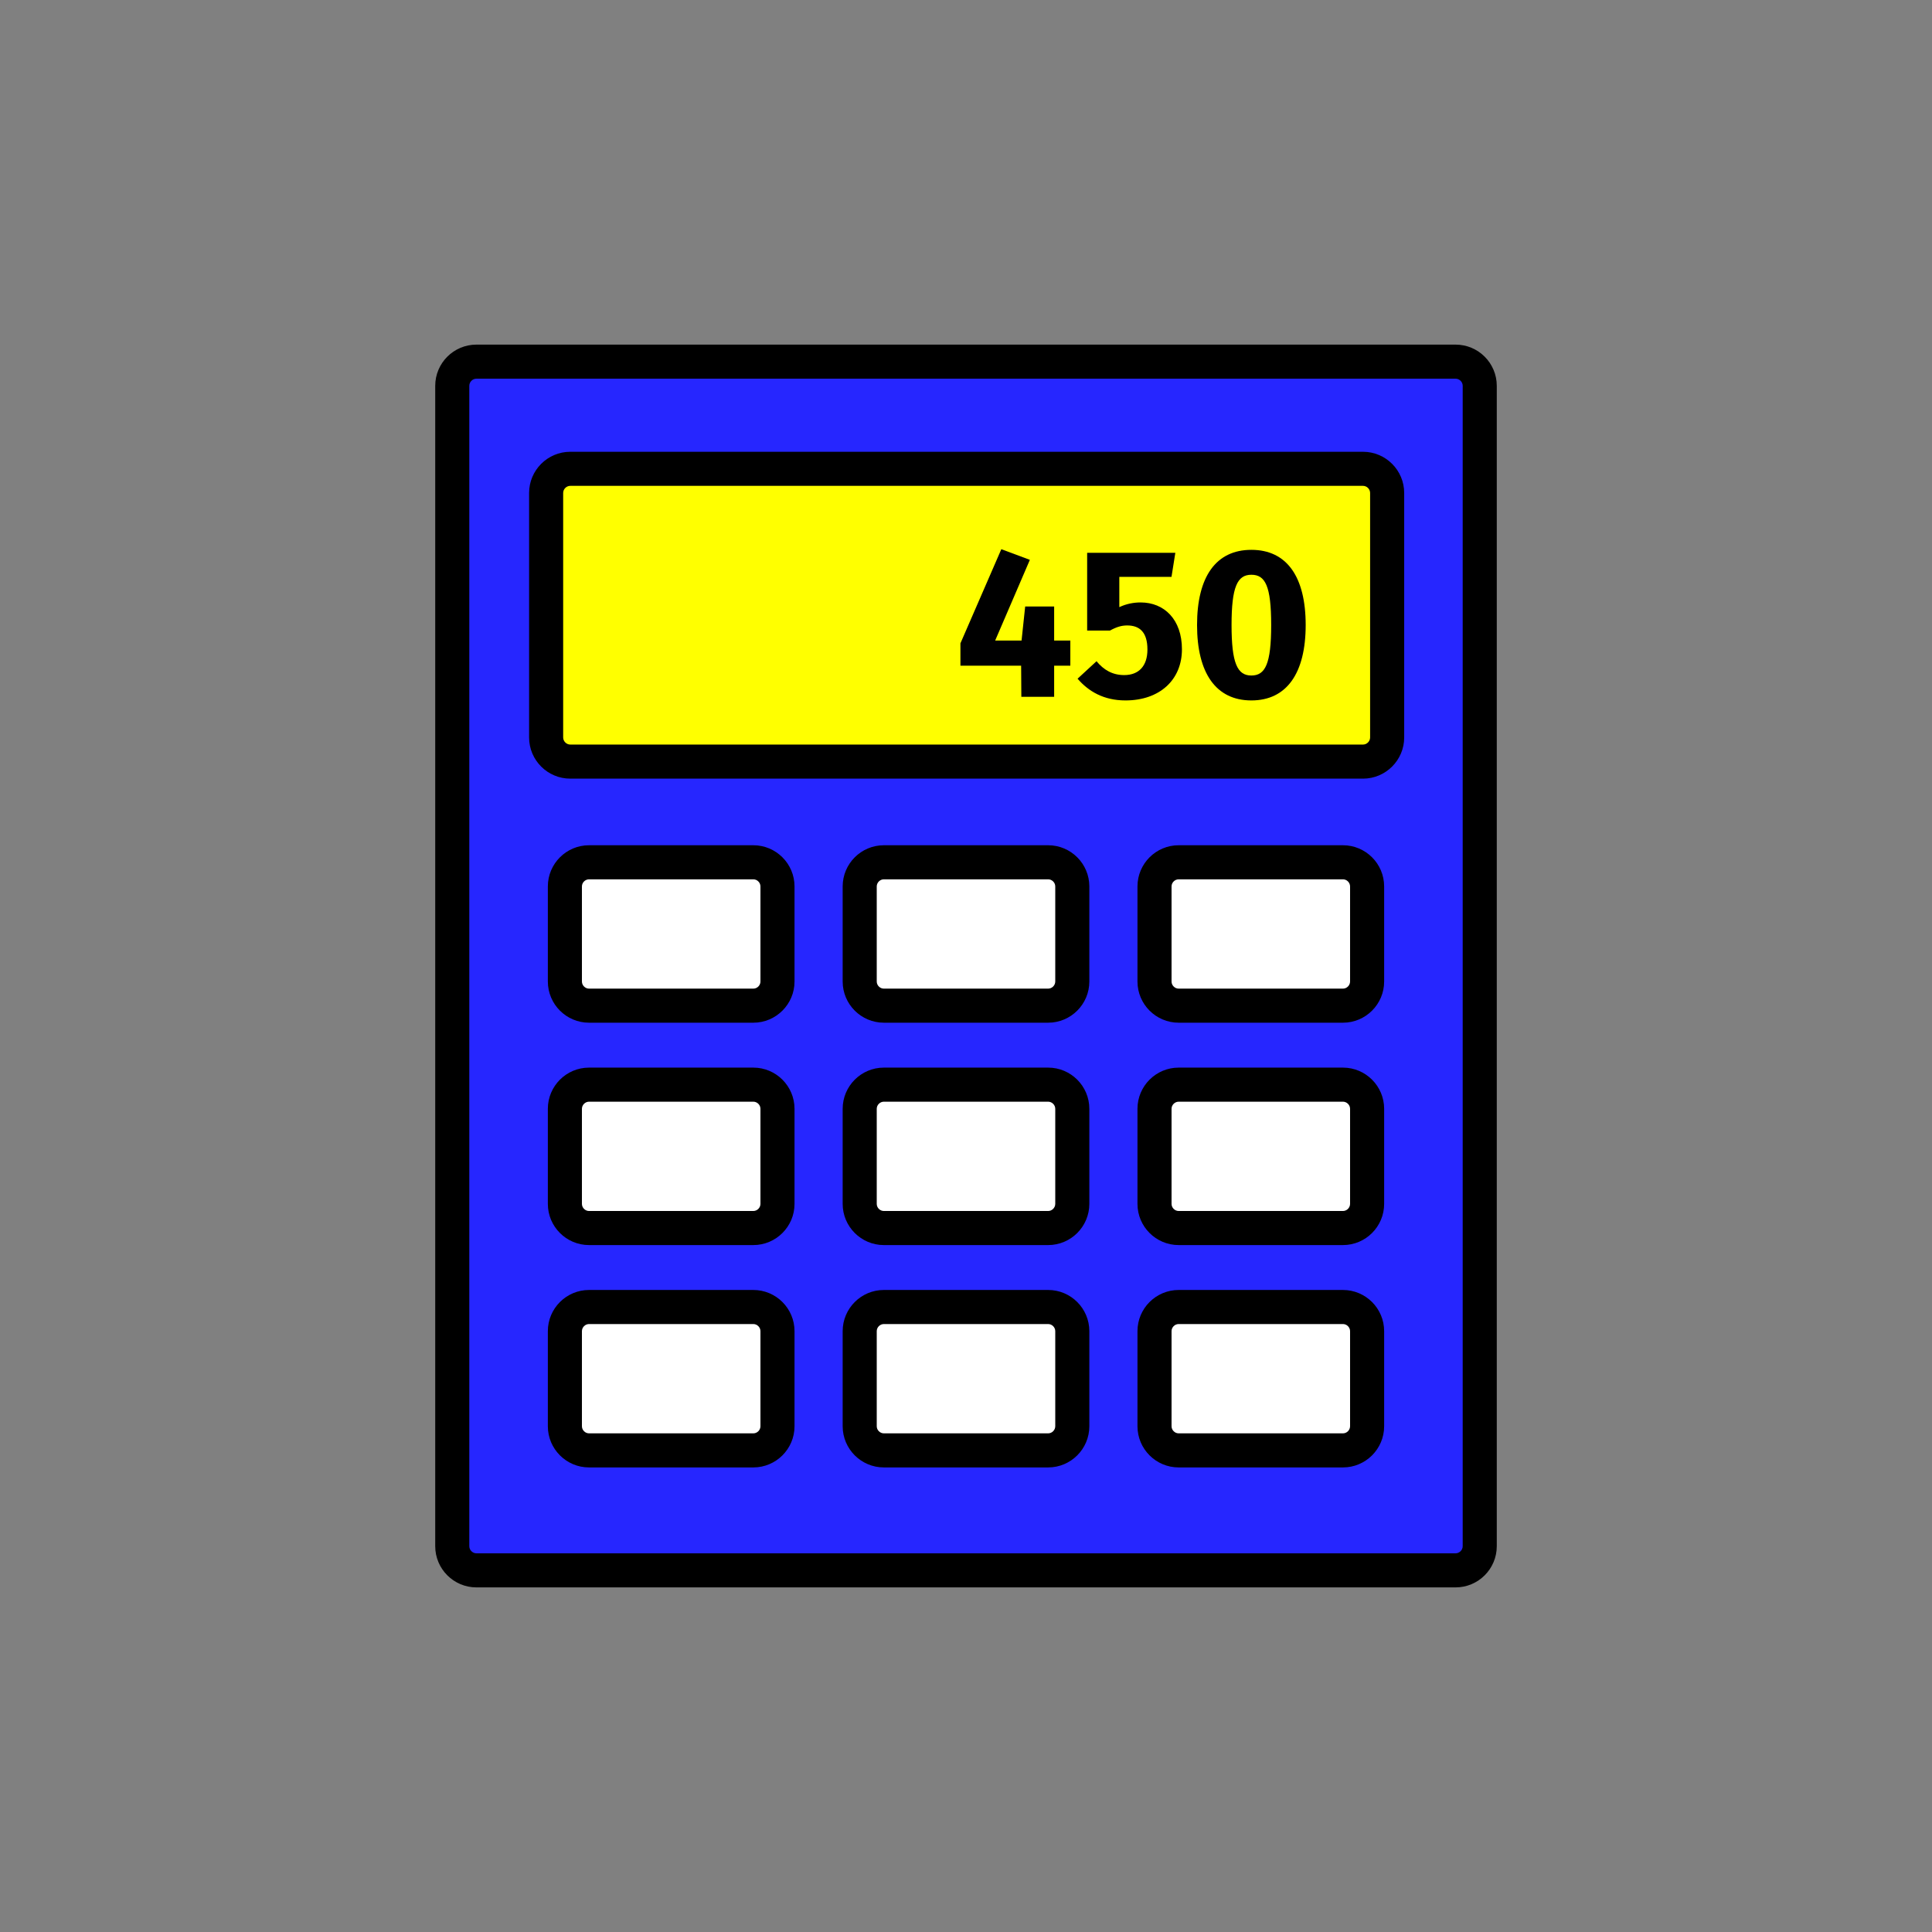 <?xml version="1.0" encoding="utf-8"?>
<!-- Generator: Adobe Illustrator 16.0.0, SVG Export Plug-In . SVG Version: 6.00 Build 0)  -->
<!DOCTYPE svg PUBLIC "-//W3C//DTD SVG 1.1//EN" "http://www.w3.org/Graphics/SVG/1.1/DTD/svg11.dtd">
<svg version="1.1" xmlns="http://www.w3.org/2000/svg" xmlns:xlink="http://www.w3.org/1999/xlink" x="0px" y="0px"
	 width="453.543px" height="453.543px" viewBox="0 0 453.543 453.543" enable-background="new 0 0 453.543 453.543"
	 xml:space="preserve">
<rect x="0" y="0" width="453.543" height="453.543" fill="#808080" stroke="none"/>
<g id="kvadrat">
</g>
<g id="bg" display="none">
	<rect x="-3894.376" y="-6867.931" display="inline" width="15266.867" height="13678.951"/>
</g>
<g id="barvno" display="none">
	<g display="inline">
		<g>
			<path fill="#0073B3" d="M347.374,362.976c0,3.118-2.551,5.669-5.669,5.669H111.839c-3.118,0-5.669-2.551-5.669-5.669V90.568
				c0-3.118,2.551-5.669,5.669-5.669h229.865c3.118,0,5.669,2.551,5.669,5.669V362.976z"/>
			<path fill="none" stroke="#000000" stroke-width="8" stroke-linecap="round" stroke-linejoin="round" stroke-miterlimit="10" d="
				M347.374,362.976c0,3.118-2.551,5.669-5.669,5.669H111.839c-3.118,0-5.669-2.551-5.669-5.669V90.568
				c0-3.118,2.551-5.669,5.669-5.669h229.865c3.118,0,5.669,2.551,5.669,5.669V362.976z"/>
		</g>
		<g>
			<path fill="#FFFFFF" d="M325.639,173.12c0,3.118-2.551,5.669-5.669,5.669H133.875c-3.118,0-5.669-2.551-5.669-5.669v-57.396
				c0-3.118,2.551-5.669,5.669-5.669h186.094c3.118,0,5.669,2.551,5.669,5.669V173.12z"/>
			<path fill="none" stroke="#000000" stroke-width="8" stroke-linecap="round" stroke-linejoin="round" stroke-miterlimit="10" d="
				M325.639,173.12c0,3.118-2.551,5.669-5.669,5.669H133.875c-3.118,0-5.669-2.551-5.669-5.669v-57.396
				c0-3.118,2.551-5.669,5.669-5.669h186.094c3.118,0,5.669,2.551,5.669,5.669V173.12z"/>
		</g>
		<g>
			<path fill="#C8C8C8" d="M182.518,230.415c0,3.118-2.551,5.669-5.669,5.669h-38.57c-3.118,0-5.669-2.551-5.669-5.669v-22.322
				c0-3.118,2.551-5.669,5.669-5.669h38.57c3.118,0,5.669,2.551,5.669,5.669V230.415z"/>
			<path fill="none" stroke="#000000" stroke-width="8" stroke-linecap="round" stroke-linejoin="round" stroke-miterlimit="10" d="
				M182.518,230.415c0,3.118-2.551,5.669-5.669,5.669h-38.57c-3.118,0-5.669-2.551-5.669-5.669v-22.322
				c0-3.118,2.551-5.669,5.669-5.669h38.57c3.118,0,5.669,2.551,5.669,5.669V230.415z"/>
		</g>
		<g>
			<path fill="#C8C8C8" d="M251.726,230.415c0,3.118-2.551,5.669-5.669,5.669h-38.569c-3.118,0-5.669-2.551-5.669-5.669v-22.322
				c0-3.118,2.551-5.669,5.669-5.669h38.569c3.118,0,5.669,2.551,5.669,5.669V230.415z"/>
			<path fill="none" stroke="#000000" stroke-width="8" stroke-linecap="round" stroke-linejoin="round" stroke-miterlimit="10" d="
				M251.726,230.415c0,3.118-2.551,5.669-5.669,5.669h-38.569c-3.118,0-5.669-2.551-5.669-5.669v-22.322
				c0-3.118,2.551-5.669,5.669-5.669h38.569c3.118,0,5.669,2.551,5.669,5.669V230.415z"/>
		</g>
		<g>
			<path fill="#C8C8C8" d="M320.933,230.415c0,3.118-2.551,5.669-5.669,5.669h-38.57c-3.118,0-5.669-2.551-5.669-5.669v-22.322
				c0-3.118,2.551-5.669,5.669-5.669h38.57c3.118,0,5.669,2.551,5.669,5.669V230.415z"/>
			<path fill="none" stroke="#000000" stroke-width="8" stroke-linecap="round" stroke-linejoin="round" stroke-miterlimit="10" d="
				M320.933,230.415c0,3.118-2.551,5.669-5.669,5.669h-38.57c-3.118,0-5.669-2.551-5.669-5.669v-22.322
				c0-3.118,2.551-5.669,5.669-5.669h38.57c3.118,0,5.669,2.551,5.669,5.669V230.415z"/>
		</g>
		<g>
			<path fill="#C8C8C8" d="M182.518,282.616c0,3.118-2.551,5.669-5.669,5.669h-38.57c-3.118,0-5.669-2.551-5.669-5.669v-22.322
				c0-3.118,2.551-5.669,5.669-5.669h38.57c3.118,0,5.669,2.551,5.669,5.669V282.616z"/>
			<path fill="none" stroke="#000000" stroke-width="8" stroke-linecap="round" stroke-linejoin="round" stroke-miterlimit="10" d="
				M182.518,282.616c0,3.118-2.551,5.669-5.669,5.669h-38.57c-3.118,0-5.669-2.551-5.669-5.669v-22.322
				c0-3.118,2.551-5.669,5.669-5.669h38.57c3.118,0,5.669,2.551,5.669,5.669V282.616z"/>
		</g>
		<g>
			<path fill="#C8C8C8" d="M251.726,282.616c0,3.118-2.551,5.669-5.669,5.669h-38.569c-3.118,0-5.669-2.551-5.669-5.669v-22.322
				c0-3.118,2.551-5.669,5.669-5.669h38.569c3.118,0,5.669,2.551,5.669,5.669V282.616z"/>
			<path fill="none" stroke="#000000" stroke-width="8" stroke-linecap="round" stroke-linejoin="round" stroke-miterlimit="10" d="
				M251.726,282.616c0,3.118-2.551,5.669-5.669,5.669h-38.569c-3.118,0-5.669-2.551-5.669-5.669v-22.322
				c0-3.118,2.551-5.669,5.669-5.669h38.569c3.118,0,5.669,2.551,5.669,5.669V282.616z"/>
		</g>
		<g>
			<path fill="#C8C8C8" d="M320.933,282.616c0,3.118-2.551,5.669-5.669,5.669h-38.57c-3.118,0-5.669-2.551-5.669-5.669v-22.322
				c0-3.118,2.551-5.669,5.669-5.669h38.57c3.118,0,5.669,2.551,5.669,5.669V282.616z"/>
			<path fill="none" stroke="#000000" stroke-width="8" stroke-linecap="round" stroke-linejoin="round" stroke-miterlimit="10" d="
				M320.933,282.616c0,3.118-2.551,5.669-5.669,5.669h-38.57c-3.118,0-5.669-2.551-5.669-5.669v-22.322
				c0-3.118,2.551-5.669,5.669-5.669h38.57c3.118,0,5.669,2.551,5.669,5.669V282.616z"/>
		</g>
		<g>
			<path fill="#C8C8C8" d="M182.518,334.815c0,3.118-2.551,5.669-5.669,5.669h-38.57c-3.118,0-5.669-2.551-5.669-5.669v-22.322
				c0-3.118,2.551-5.669,5.669-5.669h38.57c3.118,0,5.669,2.551,5.669,5.669V334.815z"/>
			<path fill="none" stroke="#000000" stroke-width="8" stroke-linecap="round" stroke-linejoin="round" stroke-miterlimit="10" d="
				M182.518,334.815c0,3.118-2.551,5.669-5.669,5.669h-38.57c-3.118,0-5.669-2.551-5.669-5.669v-22.322
				c0-3.118,2.551-5.669,5.669-5.669h38.57c3.118,0,5.669,2.551,5.669,5.669V334.815z"/>
		</g>
		<g>
			<path fill="#C8C8C8" d="M251.726,334.815c0,3.118-2.551,5.669-5.669,5.669h-38.569c-3.118,0-5.669-2.551-5.669-5.669v-22.322
				c0-3.118,2.551-5.669,5.669-5.669h38.569c3.118,0,5.669,2.551,5.669,5.669V334.815z"/>
			<path fill="none" stroke="#000000" stroke-width="8" stroke-linecap="round" stroke-linejoin="round" stroke-miterlimit="10" d="
				M251.726,334.815c0,3.118-2.551,5.669-5.669,5.669h-38.569c-3.118,0-5.669-2.551-5.669-5.669v-22.322
				c0-3.118,2.551-5.669,5.669-5.669h38.569c3.118,0,5.669,2.551,5.669,5.669V334.815z"/>
		</g>
		<g>
			<path fill="#C8C8C8" d="M320.933,334.815c0,3.118-2.551,5.669-5.669,5.669h-38.57c-3.118,0-5.669-2.551-5.669-5.669v-22.322
				c0-3.118,2.551-5.669,5.669-5.669h38.57c3.118,0,5.669,2.551,5.669,5.669V334.815z"/>
			<path fill="none" stroke="#000000" stroke-width="8" stroke-linecap="round" stroke-linejoin="round" stroke-miterlimit="10" d="
				M320.933,334.815c0,3.118-2.551,5.669-5.669,5.669h-38.57c-3.118,0-5.669-2.551-5.669-5.669v-22.322
				c0-3.118,2.551-5.669,5.669-5.669h38.57c3.118,0,5.669,2.551,5.669,5.669V334.815z"/>
		</g>
		<g>
			<path d="M251.264,156.277h-3.8v7.301h-7.7l-0.05-7.301h-14.25v-5.25l9.601-22.102l6.7,2.5l-8.15,18.951h6.2l0.85-8h6.8v8h3.8
				V156.277z"/>
			<path d="M275.013,135.426h-12.25v7.102c1.7-0.801,3.399-1.102,5-1.102c5.55,0,9.701,4.002,9.701,11.002
				c0,7.15-5.201,12-13.251,12c-5.15,0-8.701-2.15-11.25-5.1l4.45-4.102c1.7,2.051,3.75,3.252,6.5,3.252
				c3.4,0,5.451-2.102,5.451-6.002c0-4.199-1.951-5.65-4.75-5.65c-1.35,0-2.5,0.352-4.05,1.201h-5.351v-18.252h20.701
				L275.013,135.426z"/>
			<path d="M306.513,146.727c0,11.301-4.45,17.701-12.75,17.701s-12.751-6.4-12.751-17.701c0-11.35,4.451-17.65,12.751-17.65
				S306.513,135.377,306.513,146.727z M289.112,146.727c0,8.951,1.35,11.852,4.65,11.852c3.25,0,4.65-2.701,4.65-11.852
				c0-9.201-1.4-11.801-4.65-11.801C290.462,134.926,289.112,137.775,289.112,146.727z"/>
		</g>
	</g>
	<g id="rdeča7bela" display="inline">
	</g>
	
		<rect x="-4404.662" y="-7287.939" display="inline" fill="none" stroke="#000000" stroke-miterlimit="10" width="16736" height="13952"/>
</g>
<g id="barvno_copy_2">
	<g>
		<g>
			<path fill="#2626FF" d="M347.374,362.976c0,3.118-2.551,5.669-5.669,5.669H111.839c-3.118,0-5.669-2.551-5.669-5.669V90.568
				c0-3.118,2.551-5.669,5.669-5.669h229.865c3.118,0,5.669,2.551,5.669,5.669V362.976z"/>
			<path d="M341.705,372.645H111.839c-5.332,0-9.669-4.338-9.669-9.669V90.568c0-5.332,4.338-9.669,9.669-9.669h229.865
				c5.332,0,9.669,4.338,9.669,9.669v272.407C351.374,368.307,347.036,372.645,341.705,372.645z M111.839,88.899
				c-0.905,0-1.669,0.765-1.669,1.669v272.407c0,0.904,0.765,1.669,1.669,1.669h229.865c0.905,0,1.669-0.765,1.669-1.669V90.568
				c0-0.905-0.764-1.669-1.669-1.669H111.839z"/>
		</g>
		<g>
			<path fill="#FFFF00" d="M325.639,173.12c0,3.118-2.551,5.669-5.669,5.669H133.875c-3.118,0-5.669-2.551-5.669-5.669v-57.396
				c0-3.118,2.551-5.669,5.669-5.669h186.094c3.118,0,5.669,2.551,5.669,5.669V173.12z"/>
			<path d="M319.969,182.789H133.875c-5.332,0-9.669-4.338-9.669-9.669v-57.396c0-5.331,4.338-9.669,9.669-9.669h186.094
				c5.332,0,9.669,4.338,9.669,9.669v57.396C329.639,178.451,325.301,182.789,319.969,182.789z M133.875,114.055
				c-0.905,0-1.669,0.765-1.669,1.669v57.396c0,0.904,0.765,1.669,1.669,1.669h186.094c0.905,0,1.669-0.765,1.669-1.669v-57.396
				c0-0.904-0.765-1.669-1.669-1.669H133.875z"/>
		</g>
		<g>
			<path fill="#FFFFFF" d="M182.518,230.415c0,3.118-2.551,5.669-5.669,5.669h-38.57c-3.118,0-5.669-2.551-5.669-5.669v-22.322
				c0-3.118,2.551-5.669,5.669-5.669h38.57c3.118,0,5.669,2.551,5.669,5.669V230.415z"/>
			<path d="M176.848,240.084h-38.57c-5.332,0-9.669-4.338-9.669-9.669v-22.322c0-5.331,4.337-9.669,9.669-9.669h38.57
				c5.332,0,9.669,4.338,9.669,9.669v22.322C186.518,235.746,182.18,240.084,176.848,240.084z M138.278,206.424
				c-0.905,0-1.669,0.765-1.669,1.669v22.322c0,0.904,0.764,1.669,1.669,1.669h38.57c0.905,0,1.669-0.765,1.669-1.669v-22.322
				c0-0.904-0.765-1.669-1.669-1.669H138.278z"/>
		</g>
		<g>
			<path fill="#FFFFFF" d="M251.726,230.415c0,3.118-2.551,5.669-5.669,5.669h-38.569c-3.118,0-5.669-2.551-5.669-5.669v-22.322
				c0-3.118,2.551-5.669,5.669-5.669h38.569c3.118,0,5.669,2.551,5.669,5.669V230.415z"/>
			<path d="M246.056,240.084h-38.569c-5.332,0-9.669-4.338-9.669-9.669v-22.322c0-5.331,4.337-9.669,9.669-9.669h38.569
				c5.332,0,9.669,4.338,9.669,9.669v22.322C255.726,235.746,251.388,240.084,246.056,240.084z M207.487,206.424
				c-0.905,0-1.669,0.765-1.669,1.669v22.322c0,0.904,0.764,1.669,1.669,1.669h38.569c0.905,0,1.669-0.765,1.669-1.669v-22.322
				c0-0.904-0.765-1.669-1.669-1.669H207.487z"/>
		</g>
		<g>
			<path fill="#FFFFFF" d="M320.933,230.415c0,3.118-2.551,5.669-5.669,5.669h-38.57c-3.118,0-5.669-2.551-5.669-5.669v-22.322
				c0-3.118,2.551-5.669,5.669-5.669h38.57c3.118,0,5.669,2.551,5.669,5.669V230.415z"/>
			<path d="M315.264,240.084h-38.57c-5.332,0-9.669-4.338-9.669-9.669v-22.322c0-5.331,4.337-9.669,9.669-9.669h38.57
				c5.332,0,9.669,4.338,9.669,9.669v22.322C324.933,235.746,320.596,240.084,315.264,240.084z M276.694,206.424
				c-0.905,0-1.669,0.765-1.669,1.669v22.322c0,0.904,0.764,1.669,1.669,1.669h38.57c0.905,0,1.669-0.765,1.669-1.669v-22.322
				c0-0.904-0.764-1.669-1.669-1.669H276.694z"/>
		</g>
		<g>
			<path fill="#FFFFFF" d="M182.518,282.616c0,3.118-2.551,5.669-5.669,5.669h-38.57c-3.118,0-5.669-2.551-5.669-5.669v-22.322
				c0-3.118,2.551-5.669,5.669-5.669h38.57c3.118,0,5.669,2.551,5.669,5.669V282.616z"/>
			<path d="M176.848,292.285h-38.57c-5.332,0-9.669-4.338-9.669-9.669v-22.322c0-5.331,4.337-9.669,9.669-9.669h38.57
				c5.332,0,9.669,4.338,9.669,9.669v22.322C186.518,287.947,182.18,292.285,176.848,292.285z M138.278,258.625
				c-0.905,0-1.669,0.765-1.669,1.669v22.322c0,0.904,0.764,1.669,1.669,1.669h38.57c0.905,0,1.669-0.765,1.669-1.669v-22.322
				c0-0.904-0.765-1.669-1.669-1.669H138.278z"/>
		</g>
		<g>
			<path fill="#FFFFFF" d="M251.726,282.616c0,3.118-2.551,5.669-5.669,5.669h-38.569c-3.118,0-5.669-2.551-5.669-5.669v-22.322
				c0-3.118,2.551-5.669,5.669-5.669h38.569c3.118,0,5.669,2.551,5.669,5.669V282.616z"/>
			<path d="M246.056,292.285h-38.569c-5.332,0-9.669-4.338-9.669-9.669v-22.322c0-5.331,4.337-9.669,9.669-9.669h38.569
				c5.332,0,9.669,4.338,9.669,9.669v22.322C255.726,287.947,251.388,292.285,246.056,292.285z M207.487,258.625
				c-0.905,0-1.669,0.765-1.669,1.669v22.322c0,0.904,0.764,1.669,1.669,1.669h38.569c0.905,0,1.669-0.765,1.669-1.669v-22.322
				c0-0.904-0.765-1.669-1.669-1.669H207.487z"/>
		</g>
		<g>
			<path fill="#FFFFFF" d="M320.933,282.616c0,3.118-2.551,5.669-5.669,5.669h-38.57c-3.118,0-5.669-2.551-5.669-5.669v-22.322
				c0-3.118,2.551-5.669,5.669-5.669h38.57c3.118,0,5.669,2.551,5.669,5.669V282.616z"/>
			<path d="M315.264,292.285h-38.57c-5.332,0-9.669-4.338-9.669-9.669v-22.322c0-5.331,4.337-9.669,9.669-9.669h38.57
				c5.332,0,9.669,4.338,9.669,9.669v22.322C324.933,287.947,320.596,292.285,315.264,292.285z M276.694,258.625
				c-0.905,0-1.669,0.765-1.669,1.669v22.322c0,0.904,0.764,1.669,1.669,1.669h38.57c0.905,0,1.669-0.765,1.669-1.669v-22.322
				c0-0.904-0.764-1.669-1.669-1.669H276.694z"/>
		</g>
		<g>
			<path fill="#FFFFFF" d="M182.518,334.815c0,3.118-2.551,5.669-5.669,5.669h-38.57c-3.118,0-5.669-2.551-5.669-5.669v-22.322
				c0-3.118,2.551-5.669,5.669-5.669h38.57c3.118,0,5.669,2.551,5.669,5.669V334.815z"/>
			<path d="M176.848,344.484h-38.57c-5.332,0-9.669-4.338-9.669-9.669v-22.322c0-5.331,4.337-9.669,9.669-9.669h38.57
				c5.332,0,9.669,4.338,9.669,9.669v22.322C186.518,340.146,182.18,344.484,176.848,344.484z M138.278,310.824
				c-0.905,0-1.669,0.765-1.669,1.669v22.322c0,0.904,0.764,1.669,1.669,1.669h38.57c0.905,0,1.669-0.765,1.669-1.669v-22.322
				c0-0.904-0.765-1.669-1.669-1.669H138.278z"/>
		</g>
		<g>
			<path fill="#FFFFFF" d="M251.726,334.815c0,3.118-2.551,5.669-5.669,5.669h-38.569c-3.118,0-5.669-2.551-5.669-5.669v-22.322
				c0-3.118,2.551-5.669,5.669-5.669h38.569c3.118,0,5.669,2.551,5.669,5.669V334.815z"/>
			<path d="M246.056,344.484h-38.569c-5.332,0-9.669-4.338-9.669-9.669v-22.322c0-5.331,4.337-9.669,9.669-9.669h38.569
				c5.332,0,9.669,4.338,9.669,9.669v22.322C255.726,340.146,251.388,344.484,246.056,344.484z M207.487,310.824
				c-0.905,0-1.669,0.765-1.669,1.669v22.322c0,0.904,0.764,1.669,1.669,1.669h38.569c0.905,0,1.669-0.765,1.669-1.669v-22.322
				c0-0.904-0.765-1.669-1.669-1.669H207.487z"/>
		</g>
		<g>
			<path fill="#FFFFFF" d="M320.933,334.815c0,3.118-2.551,5.669-5.669,5.669h-38.57c-3.118,0-5.669-2.551-5.669-5.669v-22.322
				c0-3.118,2.551-5.669,5.669-5.669h38.57c3.118,0,5.669,2.551,5.669,5.669V334.815z"/>
			<path d="M315.264,344.484h-38.57c-5.332,0-9.669-4.338-9.669-9.669v-22.322c0-5.331,4.337-9.669,9.669-9.669h38.57
				c5.332,0,9.669,4.338,9.669,9.669v22.322C324.933,340.146,320.596,344.484,315.264,344.484z M276.694,310.824
				c-0.905,0-1.669,0.765-1.669,1.669v22.322c0,0.904,0.764,1.669,1.669,1.669h38.57c0.905,0,1.669-0.765,1.669-1.669v-22.322
				c0-0.904-0.764-1.669-1.669-1.669H276.694z"/>
		</g>
		<g>
			<path d="M251.264,156.277h-3.8v7.301h-7.7l-0.05-7.301h-14.25v-5.25l9.601-22.102l6.7,2.5l-8.15,18.951h6.2l0.85-8h6.8v8h3.8
				V156.277z"/>
			<path d="M275.013,135.426h-12.25v7.102c1.7-0.801,3.399-1.102,5-1.102c5.55,0,9.701,4.002,9.701,11.002
				c0,7.15-5.201,12-13.251,12c-5.15,0-8.701-2.15-11.25-5.1l4.45-4.102c1.7,2.051,3.75,3.252,6.5,3.252
				c3.4,0,5.451-2.102,5.451-6.002c0-4.199-1.951-5.65-4.75-5.65c-1.35,0-2.5,0.352-4.05,1.201h-5.351v-18.252h20.701
				L275.013,135.426z"/>
			<path d="M306.513,146.727c0,11.301-4.45,17.701-12.75,17.701s-12.751-6.4-12.751-17.701c0-11.35,4.451-17.65,12.751-17.65
				S306.513,135.377,306.513,146.727z M289.112,146.727c0,8.951,1.35,11.852,4.65,11.852c3.25,0,4.65-2.701,4.65-11.852
				c0-9.201-1.4-11.801-4.65-11.801C290.462,134.926,289.112,137.775,289.112,146.727z"/>
		</g>
	</g>
	<g id="rdeča7bela_copy_4">
	</g>
	<rect x="-4404.662" y="-7287.939" fill="none" stroke="#000000" stroke-miterlimit="10" width="16736" height="13952"/>
</g>
<g id="sivinsko" display="none">
	<g display="inline">
		<g>
			<g>
				<path fill="#585858" d="M347.374,362.976c0,3.118-2.551,5.669-5.669,5.669H111.839c-3.118,0-5.669-2.551-5.669-5.669V90.568
					c0-3.118,2.551-5.669,5.669-5.669h229.865c3.118,0,5.669,2.551,5.669,5.669V362.976z"/>
			</g>
			<path d="M341.705,372.645H111.839c-5.332,0-9.669-4.338-9.669-9.669V90.568c0-5.332,4.338-9.669,9.669-9.669h229.865
				c5.332,0,9.669,4.338,9.669,9.669v272.407C351.374,368.307,347.036,372.645,341.705,372.645z M111.839,88.899
				c-0.905,0-1.669,0.765-1.669,1.669v272.407c0,0.904,0.765,1.669,1.669,1.669h229.865c0.904,0,1.669-0.765,1.669-1.669V90.568
				c0-0.905-0.765-1.669-1.669-1.669H111.839z"/>
		</g>
		<g>
			<g>
				<path fill="#FFFFFF" d="M325.639,173.12c0,3.118-2.551,5.669-5.669,5.669H133.875c-3.118,0-5.669-2.551-5.669-5.669v-57.396
					c0-3.118,2.551-5.669,5.669-5.669h186.094c3.118,0,5.669,2.551,5.669,5.669V173.12z"/>
			</g>
			<path d="M319.969,182.789H133.875c-5.332,0-9.669-4.338-9.669-9.669v-57.396c0-5.331,4.338-9.669,9.669-9.669h186.094
				c5.332,0,9.669,4.338,9.669,9.669v57.396C329.639,178.451,325.301,182.789,319.969,182.789z M133.875,114.055
				c-0.905,0-1.669,0.765-1.669,1.669v57.396c0,0.904,0.765,1.669,1.669,1.669h186.094c0.905,0,1.669-0.765,1.669-1.669v-57.396
				c0-0.904-0.765-1.669-1.669-1.669H133.875z"/>
		</g>
		<g>
			<g>
				<path fill="#C8C8C8" d="M182.518,230.415c0,3.118-2.551,5.669-5.669,5.669h-38.57c-3.118,0-5.669-2.551-5.669-5.669v-22.322
					c0-3.118,2.551-5.669,5.669-5.669h38.57c3.118,0,5.669,2.551,5.669,5.669V230.415z"/>
			</g>
			<path d="M176.848,240.084h-38.57c-5.332,0-9.669-4.338-9.669-9.669v-22.322c0-5.331,4.337-9.669,9.669-9.669h38.57
				c5.332,0,9.669,4.338,9.669,9.669v22.322C186.518,235.746,182.18,240.084,176.848,240.084z M138.278,206.424
				c-0.905,0-1.669,0.765-1.669,1.669v22.322c0,0.904,0.764,1.669,1.669,1.669h38.57c0.905,0,1.669-0.765,1.669-1.669v-22.322
				c0-0.904-0.765-1.669-1.669-1.669H138.278z"/>
		</g>
		<g>
			<g>
				<path fill="#C8C8C8" d="M251.726,230.415c0,3.118-2.551,5.669-5.669,5.669h-38.569c-3.118,0-5.669-2.551-5.669-5.669v-22.322
					c0-3.118,2.551-5.669,5.669-5.669h38.569c3.118,0,5.669,2.551,5.669,5.669V230.415z"/>
			</g>
			<path d="M246.056,240.084h-38.569c-5.332,0-9.669-4.338-9.669-9.669v-22.322c0-5.331,4.337-9.669,9.669-9.669h38.569
				c5.332,0,9.669,4.338,9.669,9.669v22.322C255.726,235.746,251.388,240.084,246.056,240.084z M207.487,206.424
				c-0.905,0-1.669,0.765-1.669,1.669v22.322c0,0.904,0.764,1.669,1.669,1.669h38.569c0.905,0,1.669-0.765,1.669-1.669v-22.322
				c0-0.904-0.765-1.669-1.669-1.669H207.487z"/>
		</g>
		<g>
			<g>
				<path fill="#C8C8C8" d="M320.933,230.415c0,3.118-2.551,5.669-5.669,5.669h-38.57c-3.118,0-5.669-2.551-5.669-5.669v-22.322
					c0-3.118,2.551-5.669,5.669-5.669h38.57c3.118,0,5.669,2.551,5.669,5.669V230.415z"/>
			</g>
			<path d="M315.264,240.084h-38.57c-5.332,0-9.669-4.338-9.669-9.669v-22.322c0-5.331,4.337-9.669,9.669-9.669h38.57
				c5.332,0,9.669,4.338,9.669,9.669v22.322C324.933,235.746,320.596,240.084,315.264,240.084z M276.694,206.424
				c-0.905,0-1.669,0.765-1.669,1.669v22.322c0,0.904,0.764,1.669,1.669,1.669h38.57c0.905,0,1.669-0.765,1.669-1.669v-22.322
				c0-0.904-0.764-1.669-1.669-1.669H276.694z"/>
		</g>
		<g>
			<g>
				<path fill="#C8C8C8" d="M182.518,282.616c0,3.118-2.551,5.669-5.669,5.669h-38.57c-3.118,0-5.669-2.551-5.669-5.669v-22.322
					c0-3.118,2.551-5.669,5.669-5.669h38.57c3.118,0,5.669,2.551,5.669,5.669V282.616z"/>
			</g>
			<path d="M176.848,292.285h-38.57c-5.332,0-9.669-4.338-9.669-9.669v-22.322c0-5.331,4.337-9.669,9.669-9.669h38.57
				c5.332,0,9.669,4.338,9.669,9.669v22.322C186.518,287.947,182.18,292.285,176.848,292.285z M138.278,258.625
				c-0.905,0-1.669,0.765-1.669,1.669v22.322c0,0.904,0.764,1.669,1.669,1.669h38.57c0.905,0,1.669-0.765,1.669-1.669v-22.322
				c0-0.904-0.765-1.669-1.669-1.669H138.278z"/>
		</g>
		<g>
			<g>
				<path fill="#C8C8C8" d="M251.726,282.616c0,3.118-2.551,5.669-5.669,5.669h-38.569c-3.118,0-5.669-2.551-5.669-5.669v-22.322
					c0-3.118,2.551-5.669,5.669-5.669h38.569c3.118,0,5.669,2.551,5.669,5.669V282.616z"/>
			</g>
			<path d="M246.056,292.285h-38.569c-5.332,0-9.669-4.338-9.669-9.669v-22.322c0-5.331,4.337-9.669,9.669-9.669h38.569
				c5.332,0,9.669,4.338,9.669,9.669v22.322C255.726,287.947,251.388,292.285,246.056,292.285z M207.487,258.625
				c-0.905,0-1.669,0.765-1.669,1.669v22.322c0,0.904,0.764,1.669,1.669,1.669h38.569c0.905,0,1.669-0.765,1.669-1.669v-22.322
				c0-0.904-0.765-1.669-1.669-1.669H207.487z"/>
		</g>
		<g>
			<g>
				<path fill="#C8C8C8" d="M320.933,282.616c0,3.118-2.551,5.669-5.669,5.669h-38.57c-3.118,0-5.669-2.551-5.669-5.669v-22.322
					c0-3.118,2.551-5.669,5.669-5.669h38.57c3.118,0,5.669,2.551,5.669,5.669V282.616z"/>
			</g>
			<path d="M315.264,292.285h-38.57c-5.332,0-9.669-4.338-9.669-9.669v-22.322c0-5.331,4.337-9.669,9.669-9.669h38.57
				c5.332,0,9.669,4.338,9.669,9.669v22.322C324.933,287.947,320.596,292.285,315.264,292.285z M276.694,258.625
				c-0.905,0-1.669,0.765-1.669,1.669v22.322c0,0.904,0.764,1.669,1.669,1.669h38.57c0.905,0,1.669-0.765,1.669-1.669v-22.322
				c0-0.904-0.764-1.669-1.669-1.669H276.694z"/>
		</g>
		<g>
			<g>
				<path fill="#C8C8C8" d="M182.518,334.815c0,3.118-2.551,5.669-5.669,5.669h-38.57c-3.118,0-5.669-2.551-5.669-5.669v-22.322
					c0-3.118,2.551-5.669,5.669-5.669h38.57c3.118,0,5.669,2.551,5.669,5.669V334.815z"/>
			</g>
			<path d="M176.848,344.484h-38.57c-5.332,0-9.669-4.338-9.669-9.669v-22.322c0-5.331,4.337-9.669,9.669-9.669h38.57
				c5.332,0,9.669,4.338,9.669,9.669v22.322C186.518,340.146,182.18,344.484,176.848,344.484z M138.278,310.824
				c-0.905,0-1.669,0.765-1.669,1.669v22.322c0,0.904,0.764,1.669,1.669,1.669h38.57c0.905,0,1.669-0.765,1.669-1.669v-22.322
				c0-0.904-0.765-1.669-1.669-1.669H138.278z"/>
		</g>
		<g>
			<g>
				<path fill="#C8C8C8" d="M251.726,334.815c0,3.118-2.551,5.669-5.669,5.669h-38.569c-3.118,0-5.669-2.551-5.669-5.669v-22.322
					c0-3.118,2.551-5.669,5.669-5.669h38.569c3.118,0,5.669,2.551,5.669,5.669V334.815z"/>
			</g>
			<path d="M246.056,344.484h-38.569c-5.332,0-9.669-4.338-9.669-9.669v-22.322c0-5.331,4.337-9.669,9.669-9.669h38.569
				c5.332,0,9.669,4.338,9.669,9.669v22.322C255.726,340.146,251.388,344.484,246.056,344.484z M207.487,310.824
				c-0.905,0-1.669,0.765-1.669,1.669v22.322c0,0.904,0.764,1.669,1.669,1.669h38.569c0.905,0,1.669-0.765,1.669-1.669v-22.322
				c0-0.904-0.765-1.669-1.669-1.669H207.487z"/>
		</g>
		<g>
			<g>
				<path fill="#C8C8C8" d="M320.933,334.815c0,3.118-2.551,5.669-5.669,5.669h-38.57c-3.118,0-5.669-2.551-5.669-5.669v-22.322
					c0-3.118,2.551-5.669,5.669-5.669h38.57c3.118,0,5.669,2.551,5.669,5.669V334.815z"/>
			</g>
			<path d="M315.264,344.484h-38.57c-5.332,0-9.669-4.338-9.669-9.669v-22.322c0-5.331,4.337-9.669,9.669-9.669h38.57
				c5.332,0,9.669,4.338,9.669,9.669v22.322C324.933,340.146,320.596,344.484,315.264,344.484z M276.694,310.824
				c-0.905,0-1.669,0.765-1.669,1.669v22.322c0,0.904,0.764,1.669,1.669,1.669h38.57c0.905,0,1.669-0.765,1.669-1.669v-22.322
				c0-0.904-0.764-1.669-1.669-1.669H276.694z"/>
		</g>
		<g>
			<path d="M251.264,156.277h-3.8v7.301h-7.7l-0.05-7.301h-14.25v-5.25l9.601-22.102l6.7,2.5l-8.15,18.951h6.2l0.85-8h6.8v8h3.8
				V156.277z"/>
			<path d="M275.013,135.426h-12.25v7.102c1.7-0.801,3.399-1.102,5-1.102c5.55,0,9.701,4.002,9.701,11.002
				c0,7.15-5.201,12-13.251,12c-5.15,0-8.701-2.15-11.25-5.1l4.45-4.102c1.7,2.051,3.75,3.252,6.5,3.252
				c3.4,0,5.451-2.102,5.451-6.002c0-4.199-1.951-5.65-4.75-5.65c-1.35,0-2.5,0.352-4.05,1.201h-5.351v-18.252h20.701
				L275.013,135.426z"/>
			<path d="M306.513,146.727c0,11.301-4.45,17.701-12.75,17.701s-12.751-6.4-12.751-17.701c0-11.35,4.451-17.65,12.751-17.65
				S306.513,135.377,306.513,146.727z M289.112,146.727c0,8.951,1.35,11.852,4.65,11.852c3.25,0,4.65-2.701,4.65-11.852
				c0-9.201-1.4-11.801-4.65-11.801C290.462,134.926,289.112,137.775,289.112,146.727z"/>
		</g>
	</g>
	<g id="rdeča7bela_copy_3" display="inline">
	</g>
	<path display="inline" d="M12331.838,6664.561h-16737v-13953h16737V6664.561z M-4404.662,6663.561h16736l-0.5-13951h-16735.5
		l0.5,13951H-4404.662z"/>
</g>
<g id="linijsko" display="none">
	<g display="inline">
		<g>
			<path fill="none" stroke="#000000" stroke-width="8" stroke-linecap="round" stroke-linejoin="round" stroke-miterlimit="10" d="
				M347.374,362.976c0,3.118-2.551,5.669-5.669,5.669H111.839c-3.118,0-5.669-2.551-5.669-5.669V90.568
				c0-3.118,2.551-5.669,5.669-5.669h229.865c3.118,0,5.669,2.551,5.669,5.669V362.976z"/>
		</g>
		<g>
			<path fill="none" stroke="#000000" stroke-width="8" stroke-linecap="round" stroke-linejoin="round" stroke-miterlimit="10" d="
				M325.639,173.12c0,3.118-2.551,5.669-5.669,5.669H133.875c-3.118,0-5.669-2.551-5.669-5.669v-57.396
				c0-3.118,2.551-5.669,5.669-5.669h186.094c3.118,0,5.669,2.551,5.669,5.669V173.12z"/>
		</g>
		<g>
			<path fill="none" stroke="#000000" stroke-width="8" stroke-linecap="round" stroke-linejoin="round" stroke-miterlimit="10" d="
				M182.518,230.415c0,3.118-2.551,5.669-5.669,5.669h-38.57c-3.118,0-5.669-2.551-5.669-5.669v-22.322
				c0-3.118,2.551-5.669,5.669-5.669h38.57c3.118,0,5.669,2.551,5.669,5.669V230.415z"/>
		</g>
		<g>
			<path fill="none" stroke="#000000" stroke-width="8" stroke-linecap="round" stroke-linejoin="round" stroke-miterlimit="10" d="
				M251.726,230.415c0,3.118-2.551,5.669-5.669,5.669h-38.569c-3.118,0-5.669-2.551-5.669-5.669v-22.322
				c0-3.118,2.551-5.669,5.669-5.669h38.569c3.118,0,5.669,2.551,5.669,5.669V230.415z"/>
		</g>
		<g>
			<path fill="none" stroke="#000000" stroke-width="8" stroke-linecap="round" stroke-linejoin="round" stroke-miterlimit="10" d="
				M320.933,230.415c0,3.118-2.551,5.669-5.669,5.669h-38.57c-3.118,0-5.669-2.551-5.669-5.669v-22.322
				c0-3.118,2.551-5.669,5.669-5.669h38.57c3.118,0,5.669,2.551,5.669,5.669V230.415z"/>
		</g>
		<g>
			<path fill="none" stroke="#000000" stroke-width="8" stroke-linecap="round" stroke-linejoin="round" stroke-miterlimit="10" d="
				M182.518,282.616c0,3.118-2.551,5.669-5.669,5.669h-38.57c-3.118,0-5.669-2.551-5.669-5.669v-22.322
				c0-3.118,2.551-5.669,5.669-5.669h38.57c3.118,0,5.669,2.551,5.669,5.669V282.616z"/>
		</g>
		<g>
			<path fill="none" stroke="#000000" stroke-width="8" stroke-linecap="round" stroke-linejoin="round" stroke-miterlimit="10" d="
				M251.726,282.616c0,3.118-2.551,5.669-5.669,5.669h-38.569c-3.118,0-5.669-2.551-5.669-5.669v-22.322
				c0-3.118,2.551-5.669,5.669-5.669h38.569c3.118,0,5.669,2.551,5.669,5.669V282.616z"/>
		</g>
		<g>
			<path fill="none" stroke="#000000" stroke-width="8" stroke-linecap="round" stroke-linejoin="round" stroke-miterlimit="10" d="
				M320.933,282.616c0,3.118-2.551,5.669-5.669,5.669h-38.57c-3.118,0-5.669-2.551-5.669-5.669v-22.322
				c0-3.118,2.551-5.669,5.669-5.669h38.57c3.118,0,5.669,2.551,5.669,5.669V282.616z"/>
		</g>
		<g>
			<path fill="none" stroke="#000000" stroke-width="8" stroke-linecap="round" stroke-linejoin="round" stroke-miterlimit="10" d="
				M182.518,334.815c0,3.118-2.551,5.669-5.669,5.669h-38.57c-3.118,0-5.669-2.551-5.669-5.669v-22.322
				c0-3.118,2.551-5.669,5.669-5.669h38.57c3.118,0,5.669,2.551,5.669,5.669V334.815z"/>
		</g>
		<g>
			<path fill="none" stroke="#000000" stroke-width="8" stroke-linecap="round" stroke-linejoin="round" stroke-miterlimit="10" d="
				M251.726,334.815c0,3.118-2.551,5.669-5.669,5.669h-38.569c-3.118,0-5.669-2.551-5.669-5.669v-22.322
				c0-3.118,2.551-5.669,5.669-5.669h38.569c3.118,0,5.669,2.551,5.669,5.669V334.815z"/>
		</g>
		<g>
			<path fill="none" stroke="#000000" stroke-width="8" stroke-linecap="round" stroke-linejoin="round" stroke-miterlimit="10" d="
				M320.933,334.815c0,3.118-2.551,5.669-5.669,5.669h-38.57c-3.118,0-5.669-2.551-5.669-5.669v-22.322
				c0-3.118,2.551-5.669,5.669-5.669h38.57c3.118,0,5.669,2.551,5.669,5.669V334.815z"/>
		</g>
		<g>
			<path d="M251.264,156.277h-3.8v7.301h-7.7l-0.05-7.301h-14.25v-5.25l9.601-22.102l6.7,2.5l-8.15,18.951h6.2l0.85-8h6.8v8h3.8
				V156.277z"/>
			<path d="M275.013,135.426h-12.25v7.102c1.7-0.801,3.399-1.102,5-1.102c5.55,0,9.701,4.002,9.701,11.002
				c0,7.15-5.201,12-13.251,12c-5.15,0-8.701-2.15-11.25-5.1l4.45-4.102c1.7,2.051,3.75,3.252,6.5,3.252
				c3.4,0,5.451-2.102,5.451-6.002c0-4.199-1.951-5.65-4.75-5.65c-1.35,0-2.5,0.352-4.05,1.201h-5.351v-18.252h20.701
				L275.013,135.426z"/>
			<path d="M306.513,146.727c0,11.301-4.45,17.701-12.75,17.701s-12.751-6.4-12.751-17.701c0-11.35,4.451-17.65,12.751-17.65
				S306.513,135.377,306.513,146.727z M289.112,146.727c0,8.951,1.35,11.852,4.65,11.852c3.25,0,4.65-2.701,4.65-11.852
				c0-9.201-1.4-11.801-4.65-11.801C290.462,134.926,289.112,137.775,289.112,146.727z"/>
		</g>
	</g>
	<g id="rdeča7bela_copy" display="inline">
	</g>
</g>
<g id="pivot">
	<circle fill="none" cx="220.278" cy="369.37" r="14.133"/>
</g>
</svg>
